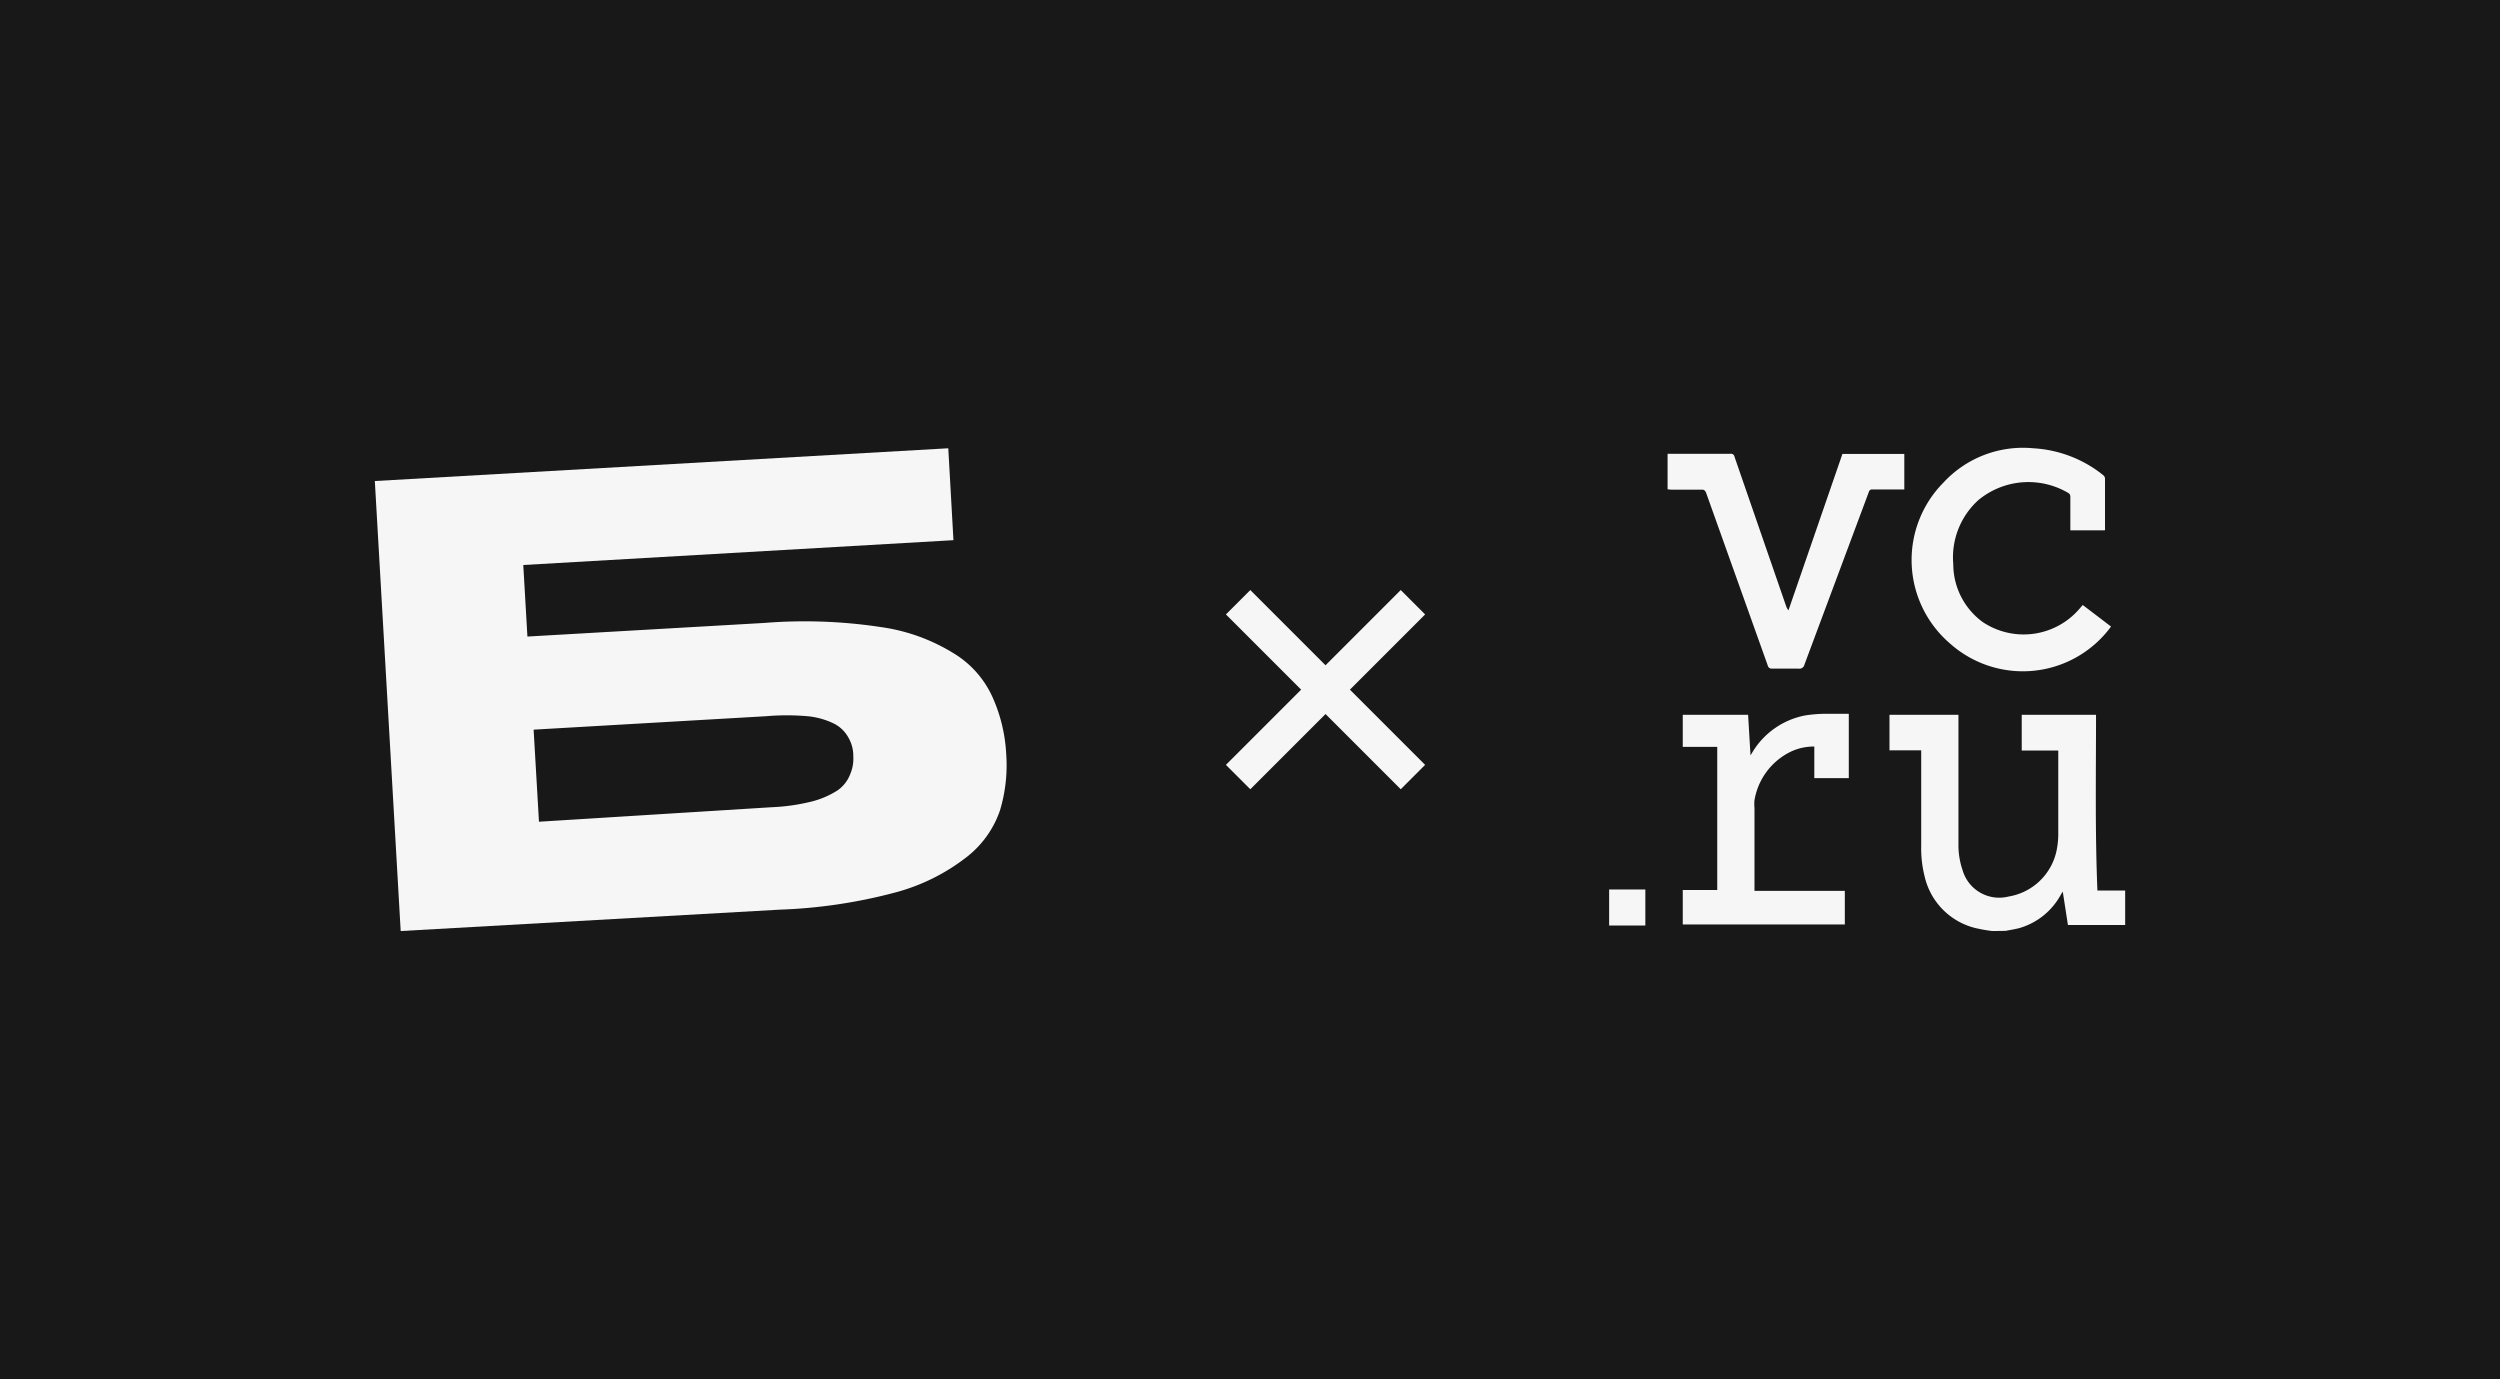 <svg id="Layer_1" data-name="Layer 1" xmlns="http://www.w3.org/2000/svg" viewBox="0 0 145 80"><defs><style>.cls-1{fill:#181818;}.cls-2{fill:#f6f6f6;}.cls-3{fill:none;stroke:#f6f6f6;stroke-miterlimit:10;stroke-width:2px;}</style></defs><title>Artboard 20</title><rect class="cls-1" width="145" height="80"/><path class="cls-2" d="M21.74,27.9,55,26l.3,5.33L30.35,32.77l.24,4.15,13.75-.79a29.42,29.42,0,0,1,6.75.24,10.88,10.88,0,0,1,4.22,1.52,5.72,5.72,0,0,1,2.25,2.53,9.2,9.2,0,0,1,.8,3.31v0A9.08,9.08,0,0,1,58,47,5.8,5.8,0,0,1,56,49.76a11.55,11.55,0,0,1-4.06,2,30,30,0,0,1-6.72,1L23.24,54Zm23,18.92a11.56,11.56,0,0,0,2.37-.34,5.08,5.08,0,0,0,1.47-.64,2,2,0,0,0,.72-.91,2.29,2.29,0,0,0,.19-1.08v-.1a2.11,2.11,0,0,0-.3-1,1.94,1.94,0,0,0-.82-.78,4.42,4.42,0,0,0-1.54-.43,14,14,0,0,0-2.39,0l-13.49.78.31,5.34Z"/><path class="cls-2" d="M115.55,54a9.3,9.3,0,0,1-.92-.16,4,4,0,0,1-3-3,6.69,6.69,0,0,1-.2-1.79V43.52h-1.84V41.46h4v.22q0,3.66,0,7.3a4.47,4.47,0,0,0,.24,1.49A2.21,2.21,0,0,0,116.49,52a3.41,3.41,0,0,0,2.82-2.82,4.76,4.76,0,0,0,.07-.75c0-1.58,0-3.16,0-4.74,0,0,0-.09,0-.16h-2.12V41.46h4.31c0,3.39-.06,6.77.08,10.19h1.61v2h-3.21l-.11,0-.3-1.94s0,0,0,0-.06.11-.1.16a4,4,0,0,1-2.32,1.93c-.29.09-.6.13-.89.19Z"/><path class="cls-2" d="M122.08,30.76h-2v-.2c0-.59,0-1.18,0-1.77a.24.24,0,0,0-.09-.18,4.55,4.55,0,0,0-5.25.4,4.48,4.48,0,0,0-1.45,3.71A4.16,4.16,0,0,0,115,36.08a4.27,4.27,0,0,0,5.66-.83l.14-.16,1.64,1.25a6.34,6.34,0,0,1-9.32,1,6.38,6.38,0,0,1-.4-9.35A6.28,6.28,0,0,1,117.93,26a7.12,7.12,0,0,1,3.48,1.14,6.61,6.61,0,0,1,.6.44.27.27,0,0,1,.08.17q0,1.44,0,2.88A.31.31,0,0,1,122.08,30.76Z"/><path class="cls-2" d="M96.72,28.38V26.32h3.65a.2.2,0,0,1,.23.17l3,8.68a.78.78,0,0,0,.13.23l3.13-9.07h3.59v2.06h-.2c-.54,0-1.09,0-1.64,0a.19.19,0,0,0-.22.15l-3.73,10a.3.3,0,0,1-.35.24h-1.53a.23.23,0,0,1-.25-.18l-3.57-10c-.06-.15-.12-.21-.28-.2-.59,0-1.17,0-1.76,0Z"/><path class="cls-2" d="M107,51.67v1.95H97.6v-2h2v-8.3h-2V41.46h3.79l.14,2.35h0l.11-.18a4.57,4.57,0,0,1,3.09-2.14,8.16,8.16,0,0,1,1.31-.09h1.19v3.73h-2V43.3a3.1,3.1,0,0,0-1.47.35,3.84,3.84,0,0,0-2,2.76,2.38,2.38,0,0,0,0,.46v4.8Z"/><path class="cls-2" d="M95.43,51.59v2.09h-2.1V51.59Z"/><line class="cls-3" x1="71.81" y1="34.93" x2="81.95" y2="45.07"/><line class="cls-3" x1="81.95" y1="34.93" x2="71.81" y2="45.07"/></svg>